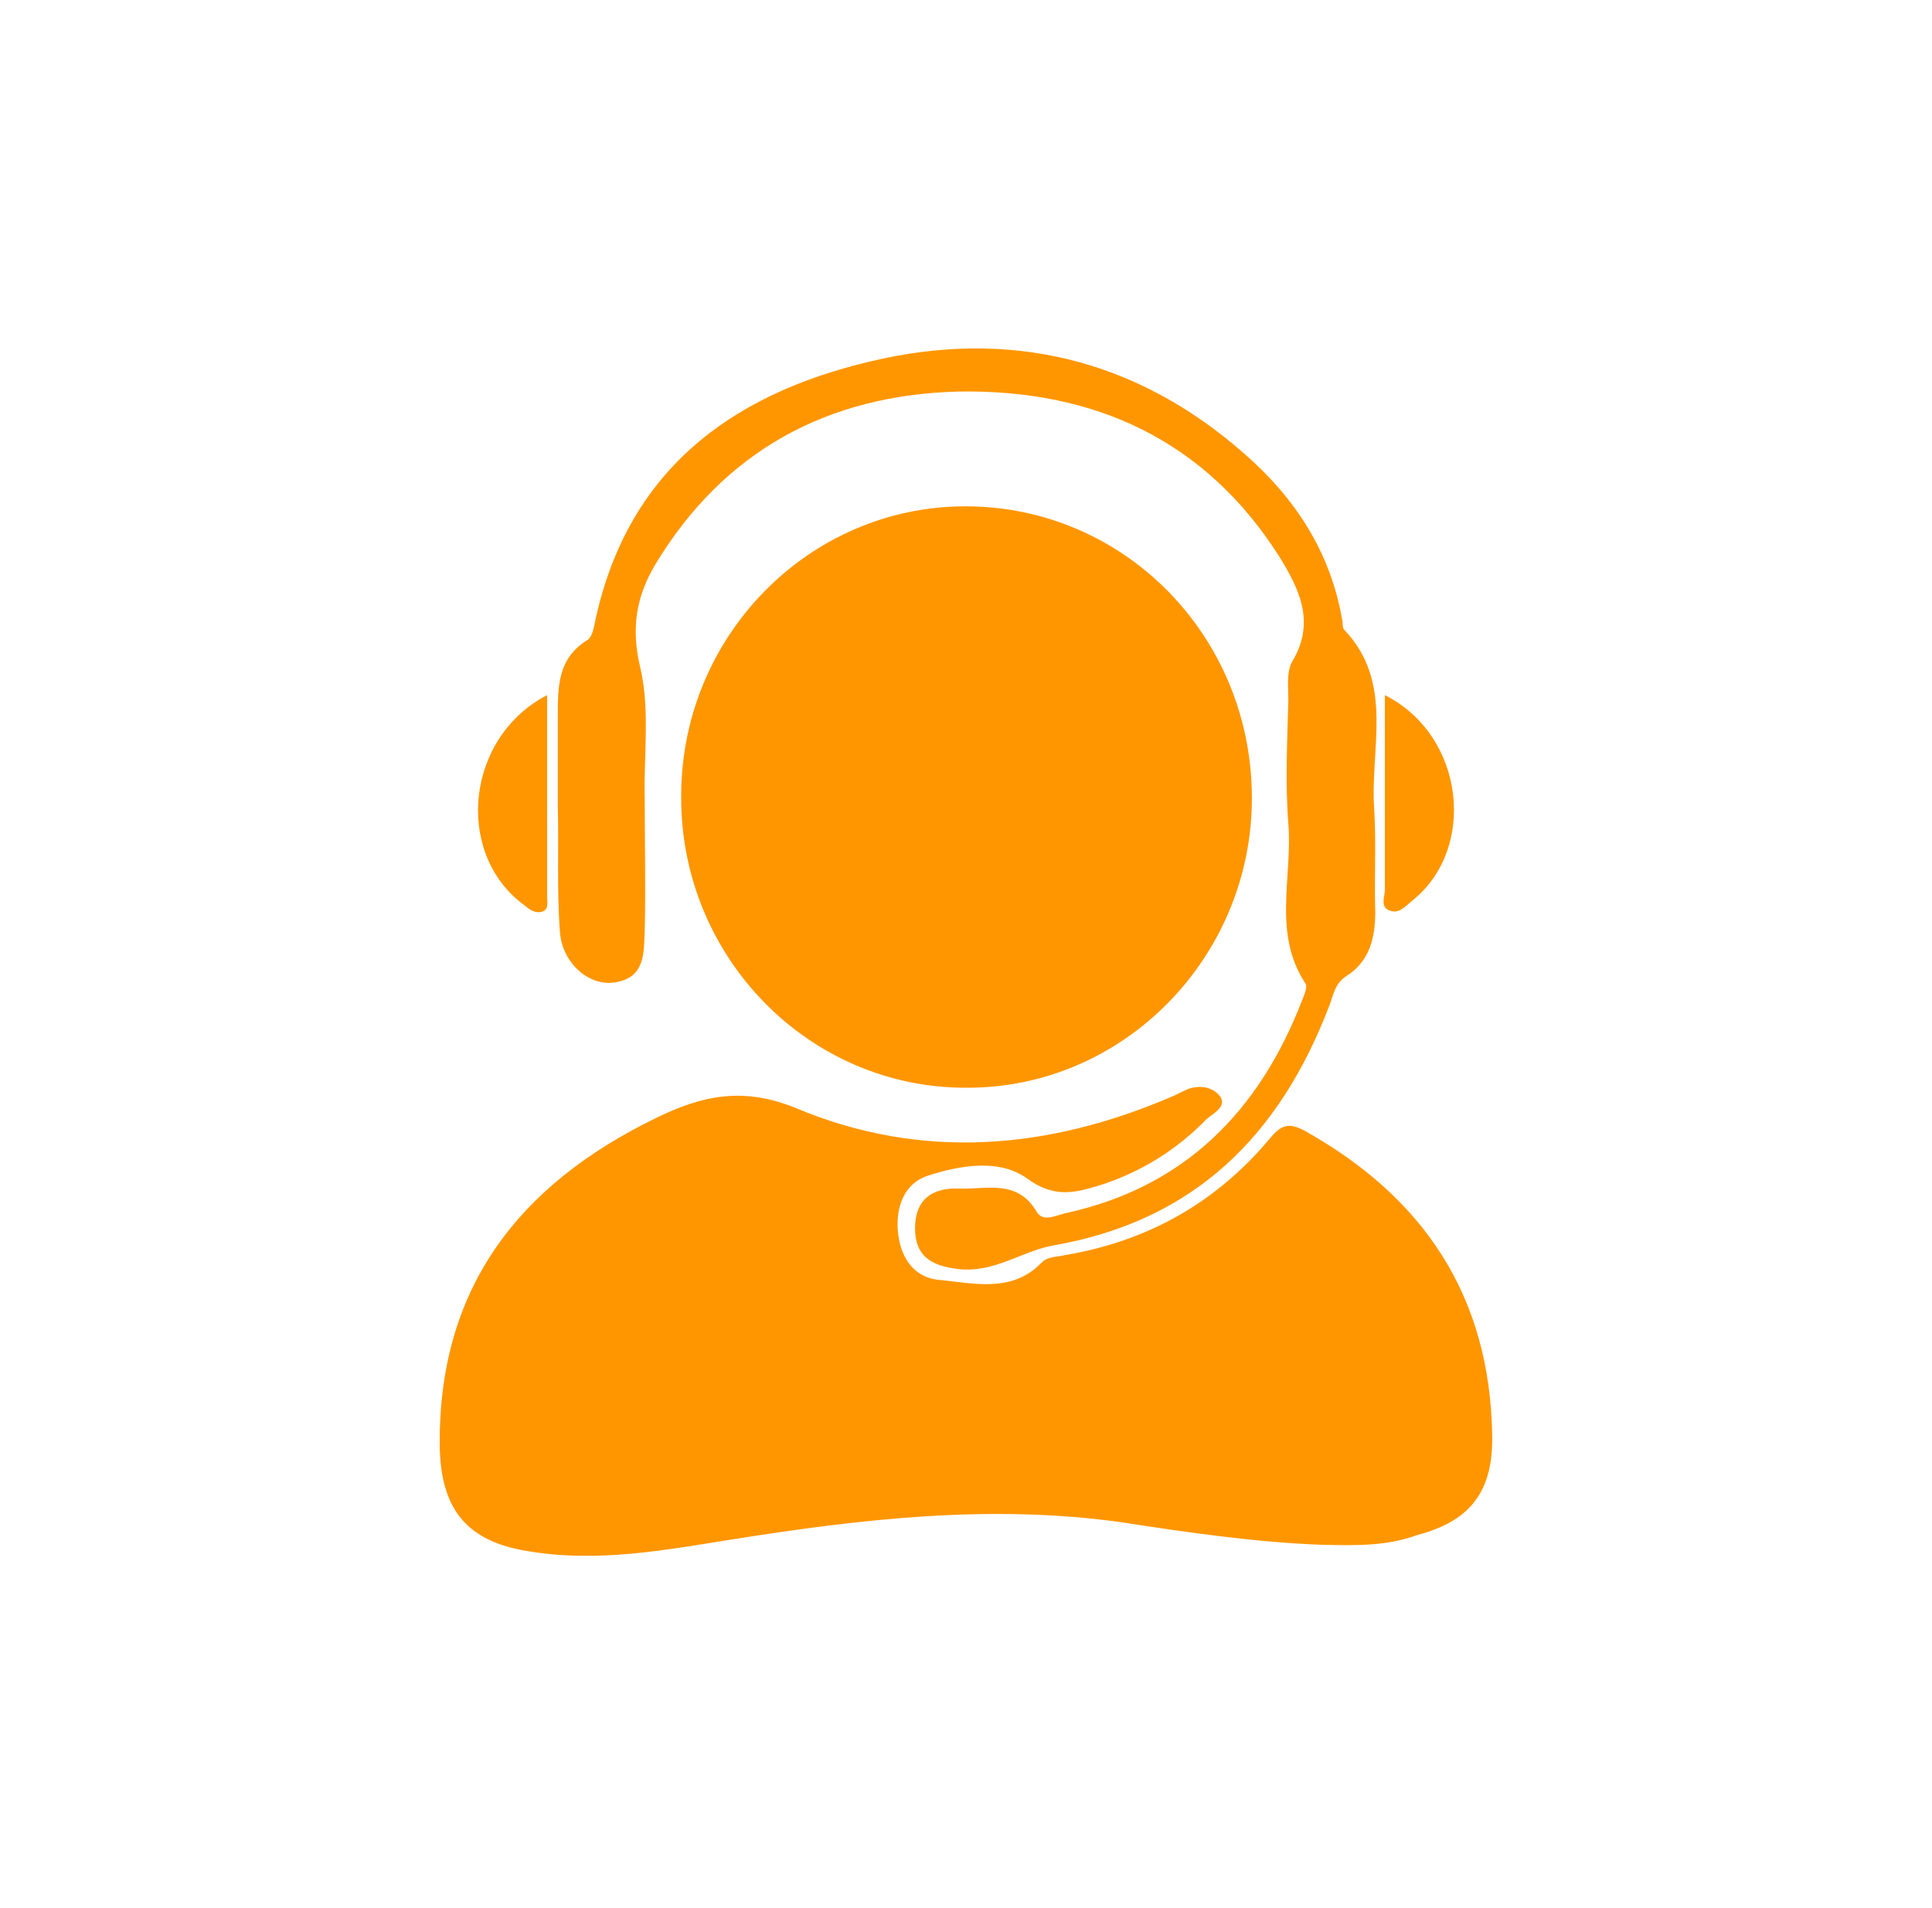 <?xml version="1.0" encoding="utf-8"?>
<!-- Generator: Adobe Illustrator 23.0.6, SVG Export Plug-In . SVG Version: 6.00 Build 0)  -->
<svg version="1.1" id="Layer_1" xmlns="http://www.w3.org/2000/svg" xmlns:xlink="http://www.w3.org/1999/xlink" x="0px" y="0px"
	 viewBox="0 0 180.1 177.9" style="enable-background:new 0 0 180.1 177.9;" xml:space="preserve">
<style type="text/css">
	.st0{fill:#FF9600;}
	.st1{fill-rule:evenodd;clip-rule:evenodd;fill:#FF9600;}
</style>
<path class="st0" d="M123.1,144c-5.7-0.2-12.2-1.1-18.6-2.1c-12.2-1.7-24.2-0.3-36.2,1.6c-6.3,1-12.6,2.2-19.1,1.1
	c-5.6-0.9-8-3.8-8.2-9.4c-0.3-14.9,7.2-24.7,20.2-31c4.3-2.1,8.1-2.9,13-0.9c11.7,4.9,23.5,3.9,35.1-1.1c0.5-0.2,1-0.5,1.5-0.7
	c1.2-0.4,2.4-0.1,3,0.8c0.5,0.9-0.7,1.5-1.3,2c-2.8,2.9-6.2,5-10,6.2c-2.3,0.7-4.2,1.2-6.7-0.6c-2.6-1.9-6.2-1.3-9.3-0.3
	c-2.2,0.7-3,2.9-2.8,5.2c0.2,2.2,1.3,4.2,3.7,4.5c3.3,0.3,6.9,1.3,9.7-1.6c0.6-0.6,1.4-0.5,2.2-0.7c7.7-1.3,14.1-4.9,19.1-10.9
	c1-1.2,1.7-1.5,3.2-0.7c11.1,6.2,17.3,15.4,17.5,28.4c0.1,5.2-2,8-7,9.3C129.4,144.1,126.6,144.1,123.1,144z"/>
<path class="st0" d="M116.7,74.4c0,14.8-11.9,27-26.5,27c-14.8,0.1-26.8-12.2-26.7-27.2c0-14.9,11.9-27,26.5-27
	C104.8,47.2,116.7,59.3,116.7,74.4z"/>
<path class="st0" d="M52,75.3c0-2.9,0-5.7,0-8.6c0-2.7,0-5.3,2.7-7c0.4-0.2,0.6-0.9,0.7-1.4C58.3,44,68,36.8,81.1,33.7
	c12.9-3.1,24.8-0.3,34.9,8.6c4.7,4.1,8,9.1,9.1,15.4c0.1,0.3,0,0.8,0.2,1c4.7,4.9,2.4,11.1,2.8,16.7c0.2,3.2,0,6.4,0.1,9.6
	c0,2.4-0.5,4.6-2.7,6c-1.1,0.7-1.2,1.8-1.6,2.8c-4.6,12-12.5,20-25.7,22.3c-2.9,0.5-5.5,2.6-8.9,2.2c-2.5-0.3-4-1.2-4-3.8
	c0-2.6,1.5-3.8,4.1-3.7c2.5,0.1,5.4-0.9,7.2,2.1c0.6,1.1,1.8,0.4,2.7,0.2c11.1-2.4,18.1-9.5,22.1-19.9c0.2-0.5,0.5-1.2,0.3-1.5
	c-3.1-4.7-1.2-9.9-1.6-14.9c-0.3-3.8-0.1-7.7,0-11.6c0-1.2-0.2-2.6,0.4-3.6c2.2-3.7,0.5-6.9-1.3-9.8C112.3,41,102,36.3,89.4,36.5
	C77.2,36.8,67.5,42,61.1,52.6c-1.8,3-2.3,6-1.4,9.7c0.9,3.9,0.3,8.1,0.4,12.2c0,4.1,0.1,8.2,0,12.3c-0.1,2,0.1,4.4-2.9,4.8
	c-2.4,0.3-4.8-1.9-5-4.7C51.9,83,52.1,79.1,52,75.3C52.1,75.3,52.1,75.3,52,75.3z"/>
<path class="st0" d="M51,64.8c0,6.5,0,12.7,0,18.8c0,0.5,0.2,1.2-0.5,1.4c-0.9,0.2-1.4-0.5-2-0.9C42.4,79.2,43.5,68.7,51,64.8z"/>
<path class="st0" d="M129.1,64.8c7.5,3.8,8.6,14.4,2.5,19.2c-0.6,0.5-1.2,1.2-2,0.9c-1-0.3-0.5-1.3-0.5-2
	C129.1,77,129.1,71.1,129.1,64.8z"/>
</svg>
